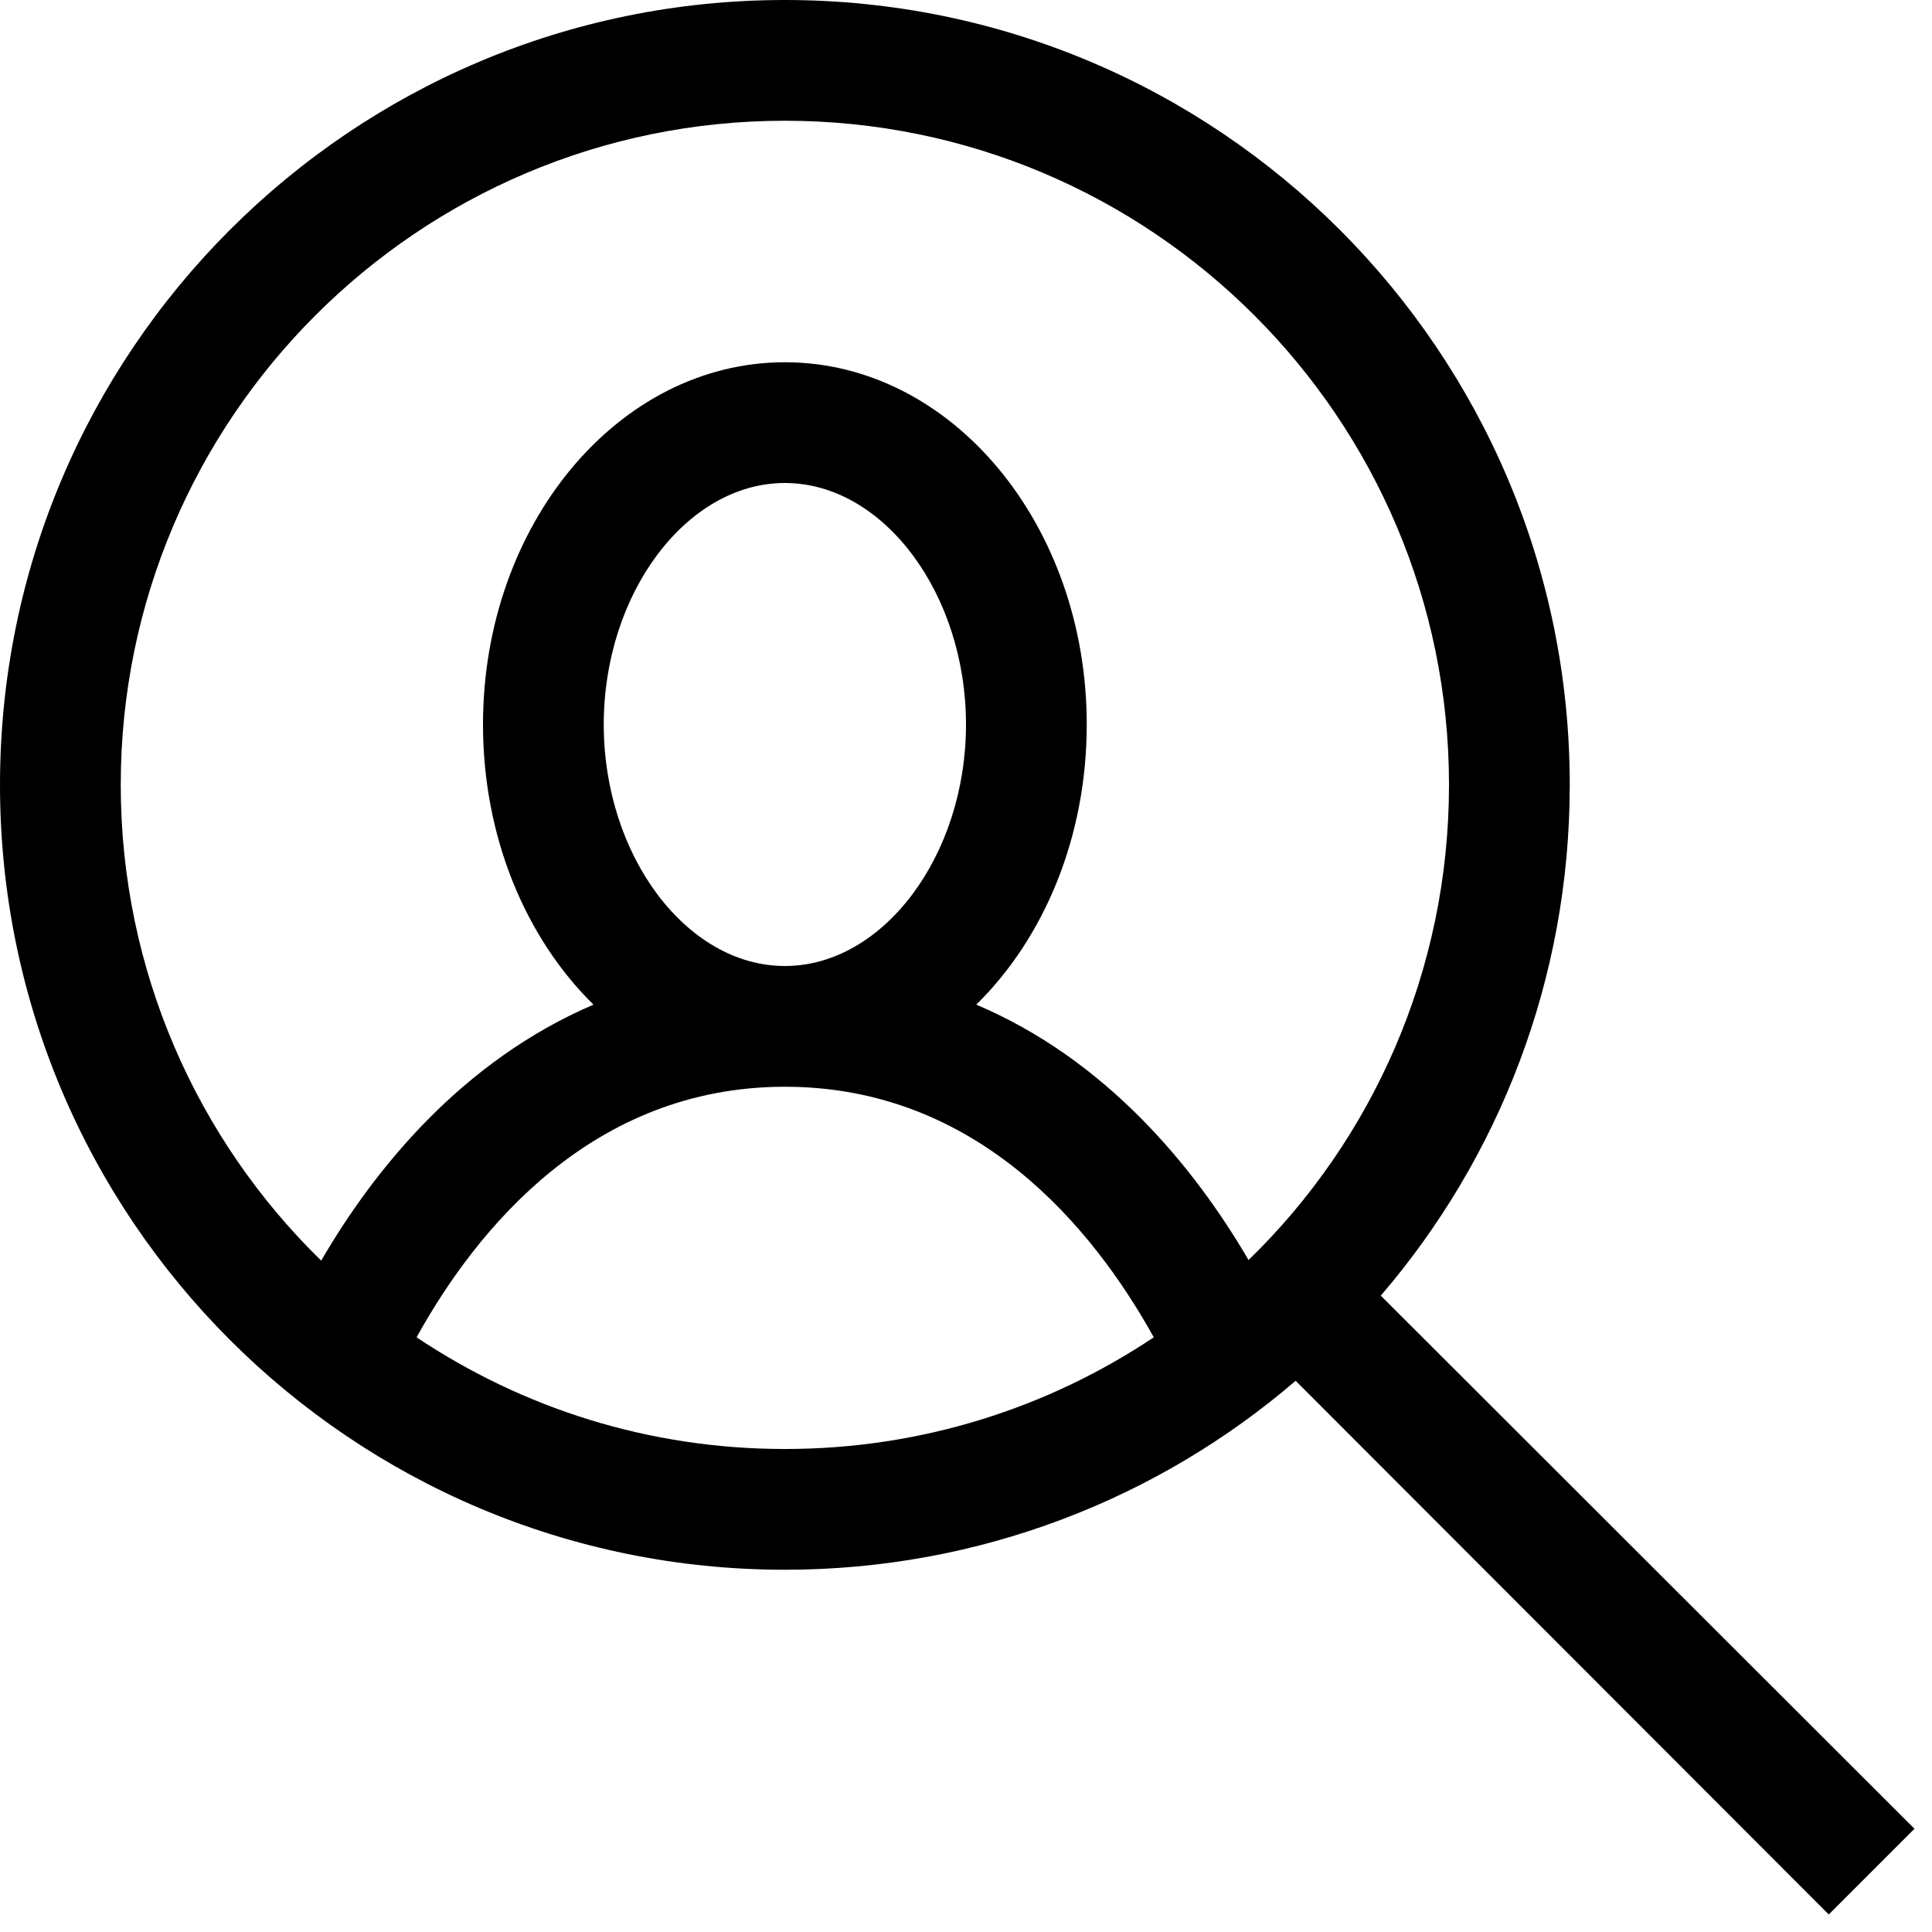 <?xml version="1.0" encoding="utf-8"?>
<!-- Generator: Adobe Illustrator 16.0.0, SVG Export Plug-In . SVG Version: 6.00 Build 0)  -->
<!DOCTYPE svg PUBLIC "-//W3C//DTD SVG 1.1//EN" "http://www.w3.org/Graphics/SVG/1.1/DTD/svg11.dtd">
<svg xmlns="http://www.w3.org/2000/svg" xmlns:xlink="http://www.w3.org/1999/xlink" version="1.1" id="Capa_1" x="0px" y="0px" width="32px" height="32px" viewBox="0 0 32 32" enable-background="new 0 0 32 32" xml:space="preserve">
<g>
	<path d="M22.87,21.46C24.82,19.19,26,16.23,26,13c0-7.18-5.82-13-13-13C5.82,0,0,5.82,0,13c0,7.18,5.82,13,13,13   c3.23,0,6.19-1.18,8.46-3.13l8.83,8.84l1.42-1.42L22.87,21.46z M13,24c-2.26,0-4.35-0.68-6.1-1.85C7.89,20.36,9.81,18,13,18   c3.18,0,5.1,2.33,6.11,4.15C17.36,23.32,15.26,24,13,24z M10,12c0-2.17,1.37-4,3-4s3,1.83,3,4s-1.37,4-3,4S10,14.17,10,12z    M20.68,20.87c-0.899-1.54-2.359-3.32-4.51-4.23C17.29,15.54,18,13.87,18,12c0-3.31-2.24-6-5-6s-5,2.69-5,6   c0,1.87,0.71,3.54,1.83,4.64c-2.17,0.93-3.62,2.709-4.51,4.24C3.27,18.88,2,16.08,2,13C2,6.93,6.93,2,13,2c6.07,0,11,4.93,11,11   C24,16.08,22.73,18.88,20.68,20.87z"/>
</g>
</svg>
